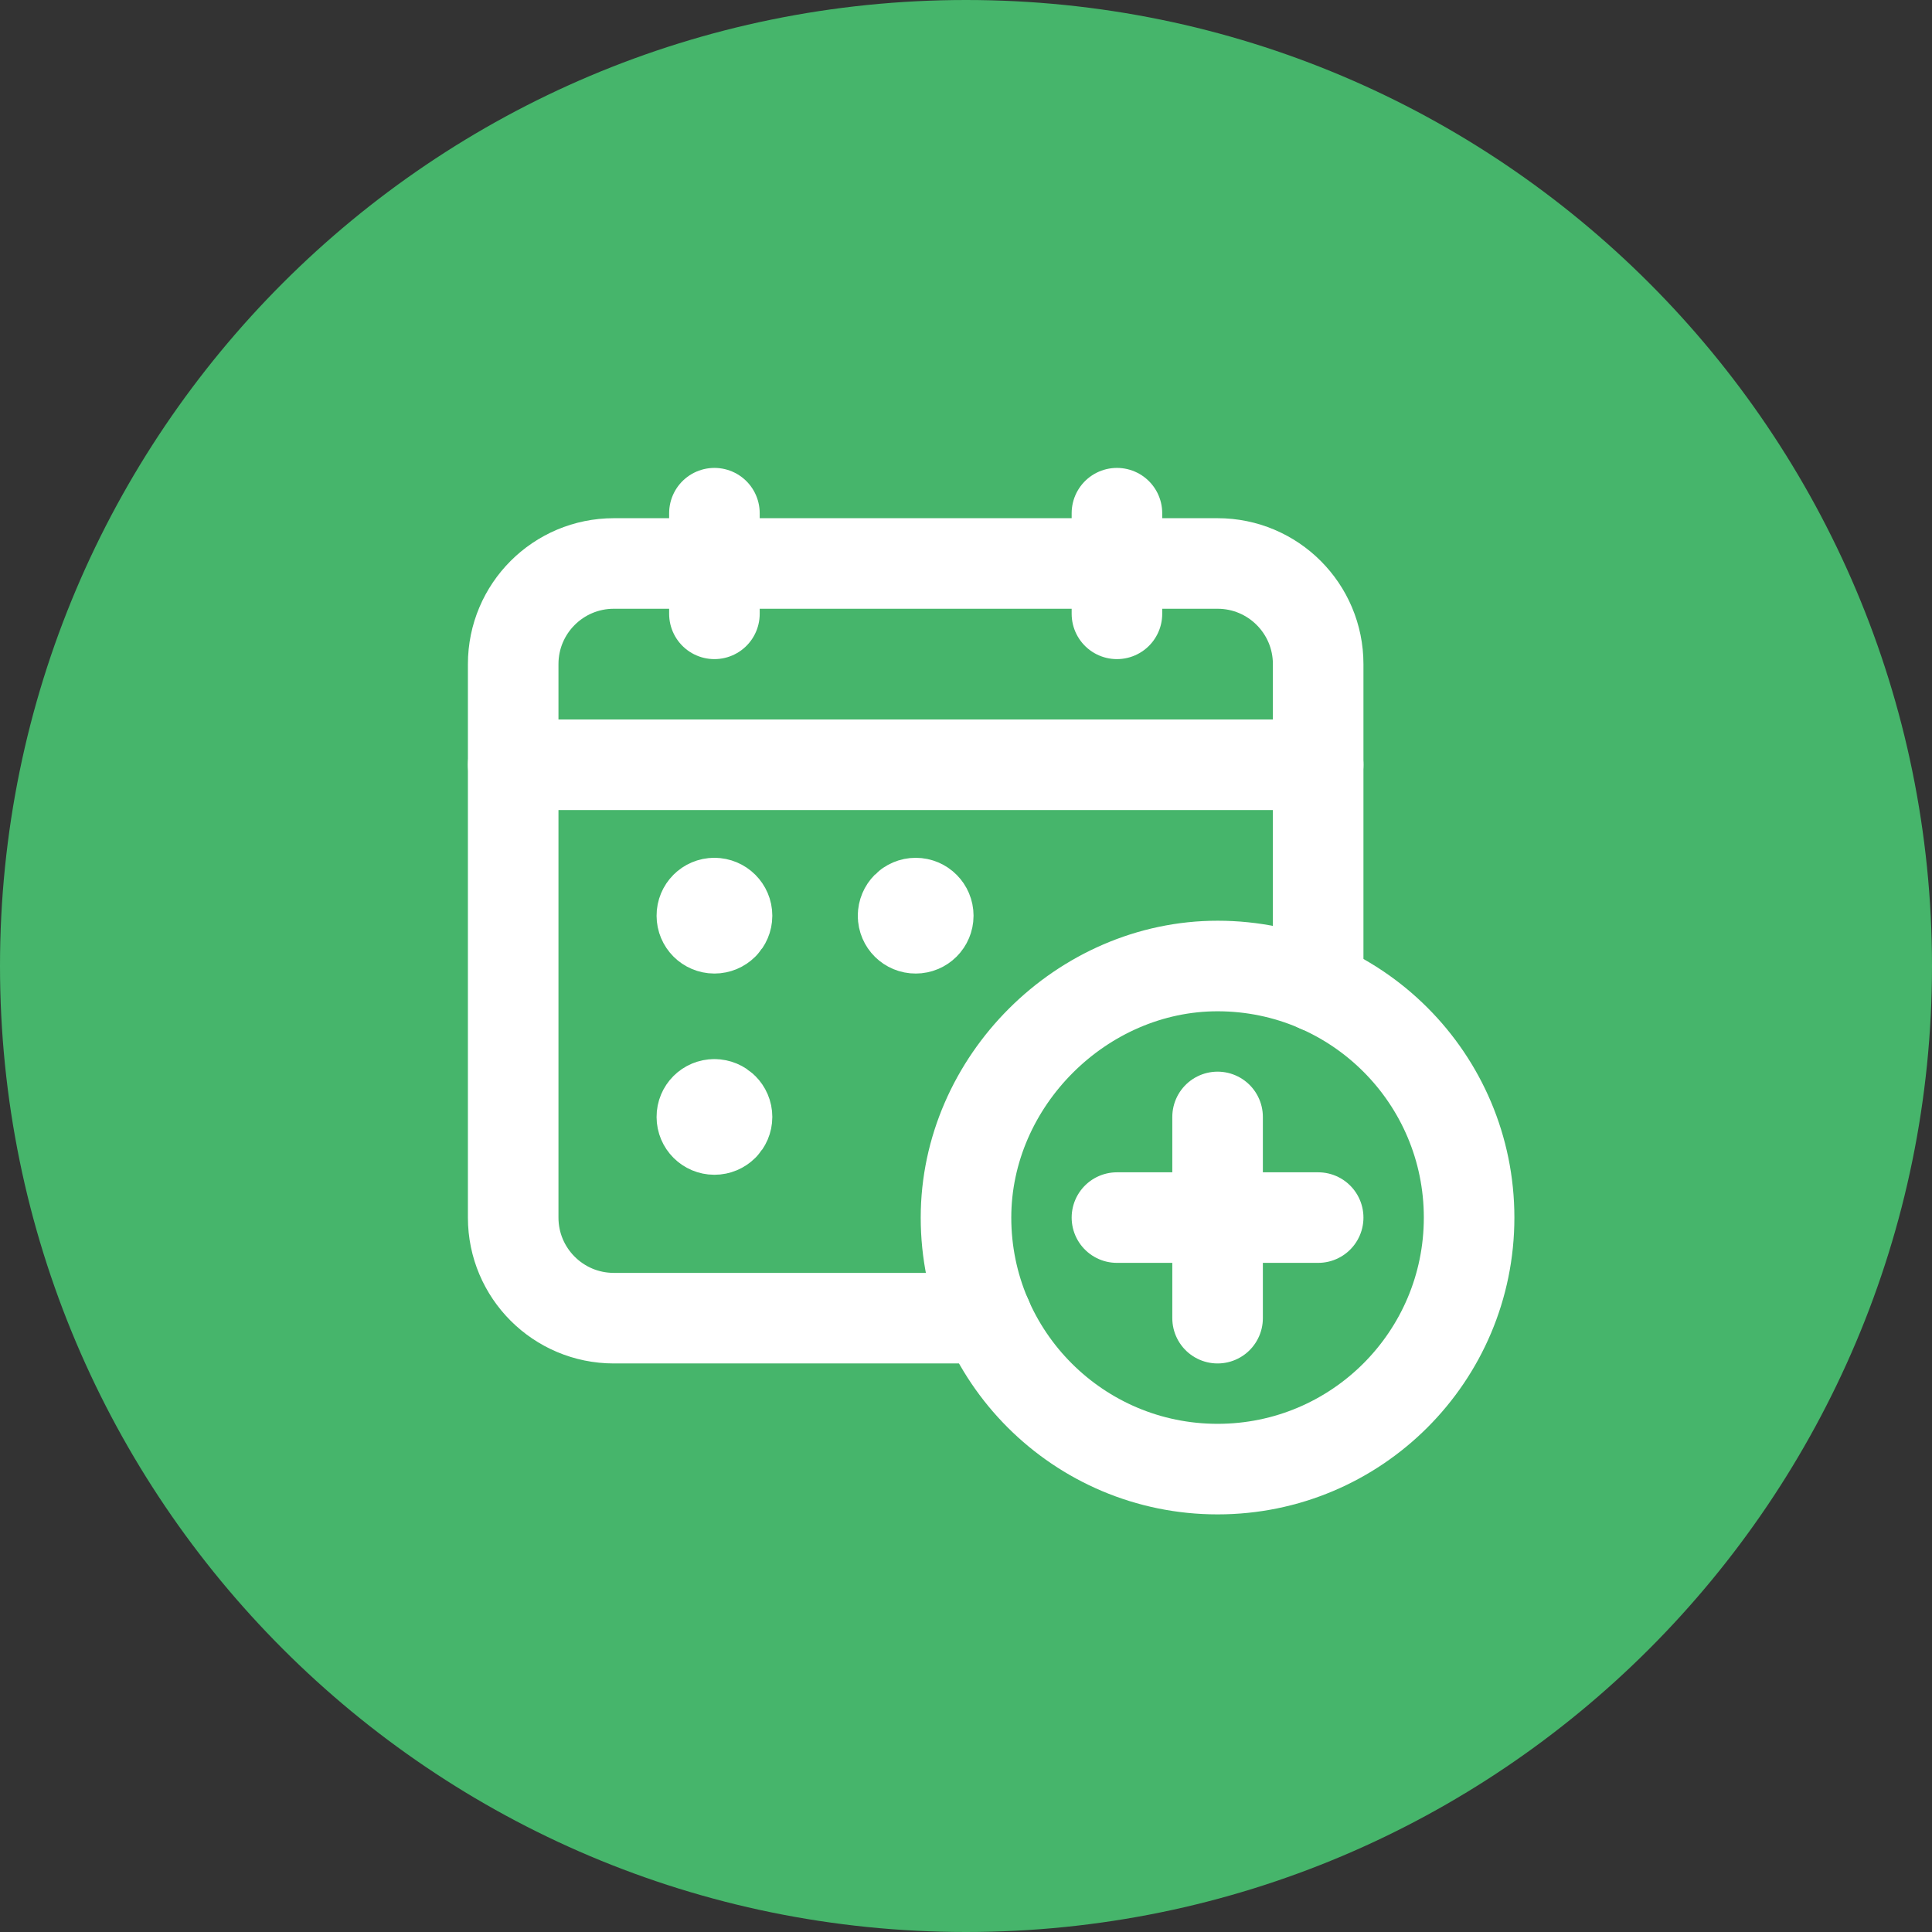 <svg width="32" height="32" viewBox="0 0 32 32" fill="none" xmlns="http://www.w3.org/2000/svg">
<rect x="0" y="0" width="32" height="32" fill="#333333" stroke="none"/>
<path d="M32 16C32 24.837 24.837 32 16 32C7.163 32 0 24.837 0 16C0 7.163 7.163 0 16 0C24.837 0 32 7.163 32 16Z" fill="#46B56B"/>
<path d="M18.5 8.5V10.167" stroke="white" stroke-width="1.5" stroke-linecap="round" stroke-linejoin="round"/>
<path d="M11.833 8.5V10.167" stroke="white" stroke-width="1.5" stroke-linecap="round" stroke-linejoin="round"/>
<path d="M8.5 12.667H21.833" stroke="white" stroke-width="1.5" stroke-linecap="round" stroke-linejoin="round"/>
<path d="M21.833 16.348V11C21.833 10.079 21.087 9.333 20.167 9.333H10.167C9.246 9.333 8.5 10.079 8.5 11V20.167C8.5 21.087 9.246 21.833 10.167 21.833H16.348" stroke="white" stroke-width="1.5" stroke-linecap="round" stroke-linejoin="round"/>
<path d="M11.832 14.958C11.717 14.958 11.624 15.052 11.625 15.167C11.625 15.282 11.718 15.375 11.833 15.375C11.948 15.375 12.042 15.282 12.042 15.167C12.042 15.052 11.948 14.958 11.832 14.958" stroke="white" stroke-width="1.5" stroke-linecap="round" stroke-linejoin="round"/>
<path d="M11.832 18.292C11.717 18.292 11.624 18.385 11.625 18.5C11.625 18.615 11.718 18.708 11.833 18.708C11.948 18.708 12.042 18.615 12.042 18.5C12.042 18.385 11.948 18.292 11.832 18.292" stroke="white" stroke-width="1.5" stroke-linecap="round" stroke-linejoin="round"/>
<path d="M14.958 15.168C14.958 15.283 15.052 15.376 15.167 15.375C15.282 15.375 15.375 15.282 15.375 15.167C15.375 15.052 15.282 14.958 15.167 14.958C15.052 14.958 14.958 15.052 14.958 15.168" stroke="white" stroke-width="1.5" stroke-linecap="round" stroke-linejoin="round"/>
<path d="M20.167 24.333C17.866 24.333 16 22.468 16 20.167C16 17.913 17.917 15.998 20.17 16C22.47 16.002 24.333 17.867 24.333 20.167C24.333 22.468 22.468 24.333 20.167 24.333" stroke="white" stroke-width="1.5"/>
<path d="M20.167 18.5V21.833" stroke="white" stroke-width="1.5" stroke-linecap="round" stroke-linejoin="round"/>
<path d="M21.833 20.167H18.5" stroke="white" stroke-width="1.5" stroke-linecap="round" stroke-linejoin="round"/>
</svg>
